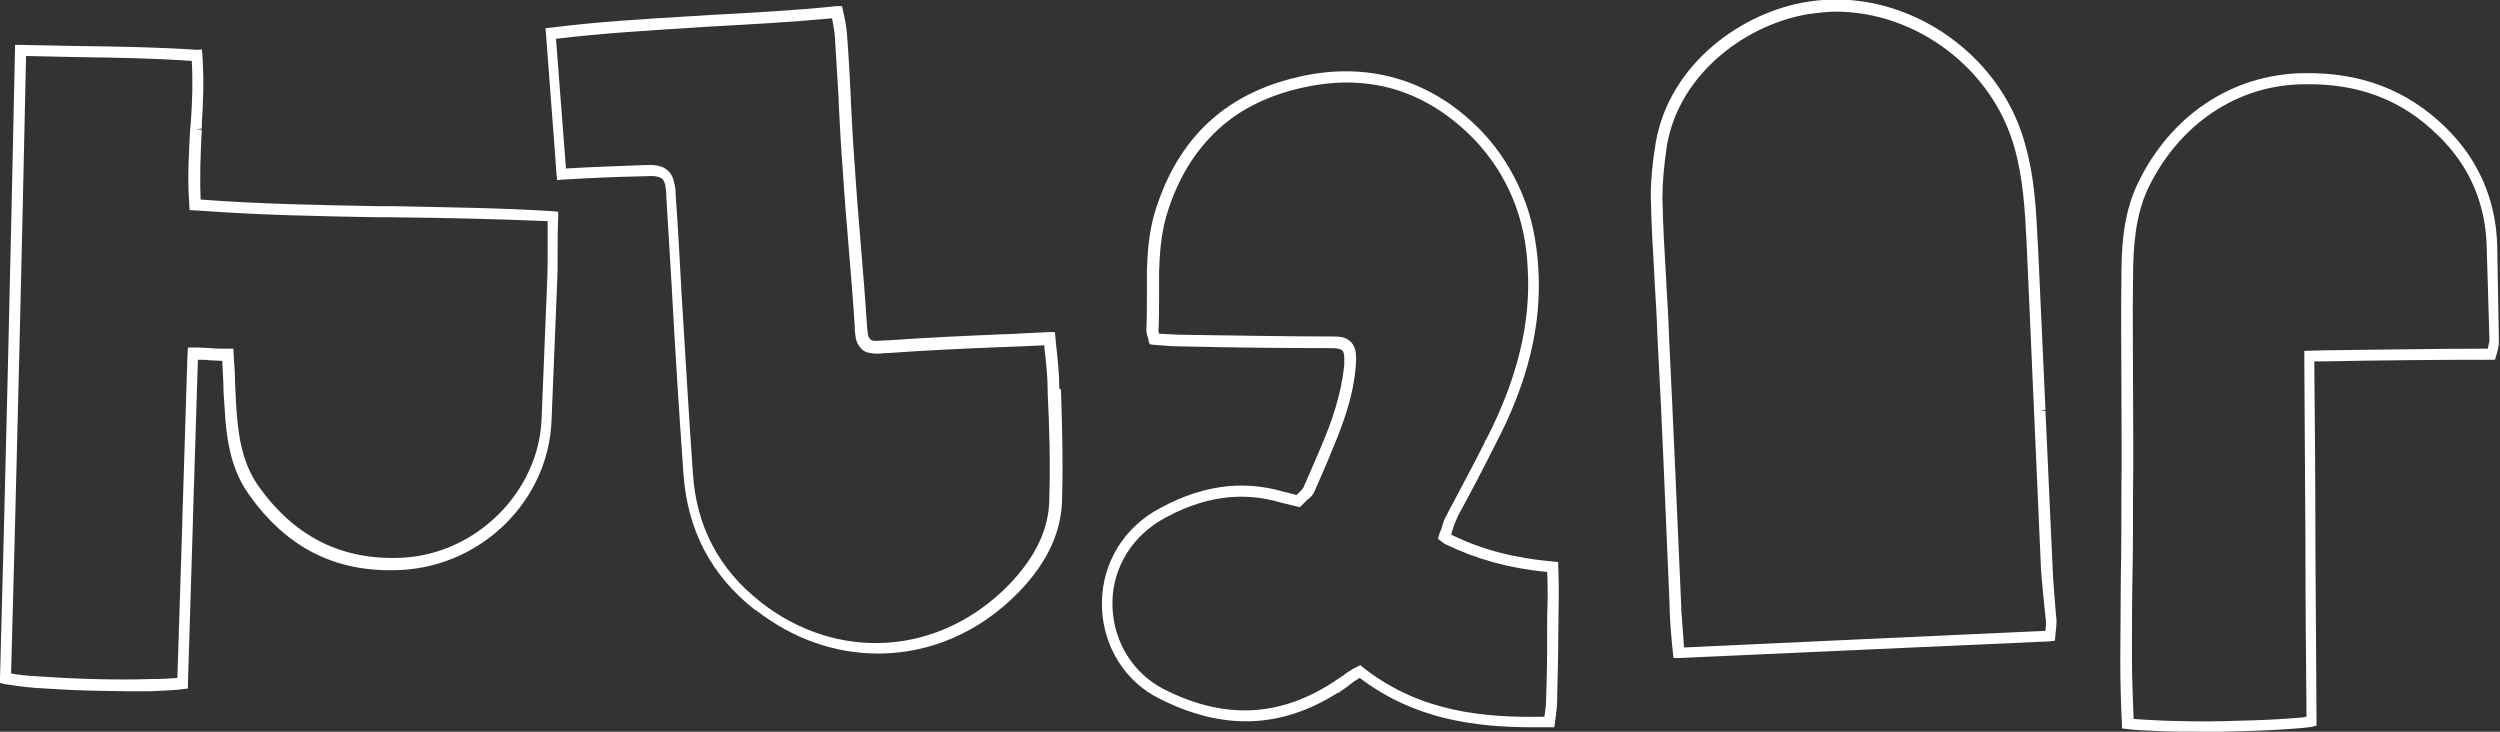 <?xml version="1.0" encoding="utf-8"?>
<!-- Generator: Adobe Illustrator 24.1.1, SVG Export Plug-In . SVG Version: 6.00 Build 0)  -->
<svg version="1.1" id="Layer_1" xmlns="http://www.w3.org/2000/svg" xmlns:xlink="http://www.w3.org/1999/xlink" x="0px" y="0px"
	 viewBox="0 0 451 132" style="enable-background:new 0 0 451 132;" xml:space="preserve">
<rect x="0" y="0" width="451" height="132" fill="#333333" stroke="none"/>
<style type="text/css">
	.st0{fill:#FFFFFF;}
</style>
<g>
	<path class="st0" d="M71.2,37.2l-2.7,0C57.5,37,46.8,36.8,36.2,36c-0.2-4.3,0-8.5,0.2-12.6l-1-0.1l1-0.1l0-0.8
		c0.3-4.4,0.4-8.4,0.1-12.6l-0.1-0.9L35.7,9c-7.3-0.5-14.2-0.6-21.6-0.7l-0.1,0C10.6,8.2,7.2,8.2,3.7,8.1l-1,0l0,1
		C1.9,47.6,1,85.3,0,122.4l0,0.8l0.8,0.2c1.2,0.2,3.1,0.5,5.6,0.7c2.9,0.2,6.5,0.4,10.3,0.5c2,0,4,0.1,5.9,0.1c1.6,0,3.1,0,4.5,0
		c2.6-0.1,4.7-0.2,6-0.4l0.8-0.1l0-0.8c0.3-9.7,0.6-19.5,0.9-29.2l0-0.4c0.3-9.6,0.6-19.2,0.9-28.9c0.8,0,1.5,0,2.2,0.1
		c0.7,0,1.5,0.1,2.2,0.1c0.1,1.4,0.1,2.8,0.2,4.2c0,1.4,0.1,2.7,0.2,4c0.3,5.3,0.9,11,4.4,15.9c7,9.9,16.1,14.3,27.8,13.6
		c14.5-0.9,26.3-12.7,26.8-27l1-24.6c0.1-2.1,0.1-4.1,0.1-6.3c0-1.8,0-3.7,0.1-5.7l0-1l-1-0.1C90.3,37.5,80.6,37.4,71.2,37.2z
		 M98.8,44.8c0,2.2,0,4.2-0.1,6.2l-1,24.6c-0.5,13-11.6,24.2-24.9,25c-10.9,0.6-19.5-3.6-26.1-12.8c-3.2-4.5-3.8-9.8-4.1-14.8
		c-0.1-1.3-0.1-2.6-0.2-4.1c0-1.3-0.1-2.7-0.2-4.1l-0.1-1.9h-1.9c-0.7,0-1.4,0-2.1-0.1c-0.7,0-1.5-0.1-2.3-0.1h-1.9l-0.1,1.9
		c-0.3,9.7-0.6,19.3-0.9,28.9l0,0.4c-0.3,9.5-0.6,18.9-0.9,28.4c-1.2,0.1-2.9,0.2-4.9,0.2c-3,0.1-6.6,0.1-10.3,0
		c-3.7-0.1-7.3-0.3-10.2-0.5c-1.9-0.1-3.4-0.3-4.6-0.5C3,85,3.9,48,4.7,10.1c3.1,0.1,6.2,0.1,9.2,0.2l0.1,0
		c7.1,0.1,13.7,0.2,20.6,0.7c0.2,3.7,0.1,7.4-0.2,11.4l-0.1,0.9c-0.2,4.1-0.5,8.4-0.2,12.8l0.1,1.8L36,38c10.7,0.8,21.4,1,32.4,1.2
		l2.7,0c9.1,0.1,18.4,0.3,27.7,0.7C98.8,41.6,98.8,43.2,98.8,44.8z"/>
	<path class="st0" d="M370.3,102.6L369,74.1l-1,0l1-0.2l-1.3-28.5l-0.1-1.8c-0.3-6.1-0.6-11.8-2.3-17.7
		c-4.6-16.8-22.1-28.3-39.1-25.6c-11.8,1.8-25,11.1-27.5,25.4c-0.6,3.6-0.9,6.8-0.9,9.7c0.1,5.1,0.4,10.2,0.7,15.2l0,0.3
		c0.2,3.2,0.4,6.5,0.5,9.8c0.9,16.3,1.5,32.7,2.2,48.6l0,0.7c0.1,2.5,0.3,5,0.6,7.8l0.1,0.9l1,0c11.2-0.5,22.3-1,33.4-1.5
		c11.2-0.5,22.3-1,33.5-1.5l0.9-0.1l0.1-1.1c0.1-1,0.2-1.7,0.2-2.6l-0.1-1C370.7,108.1,370.4,105.4,370.3,102.6z M369,113.8
		c-10.9,0.5-21.8,1-32.7,1.5c-10.8,0.5-21.6,1-32.5,1.5c-0.2-2.4-0.3-4.6-0.5-6.7l0-0.6c-0.7-15.9-1.4-32.4-2.2-48.6
		c-0.1-3.3-0.3-6.6-0.5-9.8l0-0.3c-0.3-5-0.6-10.1-0.7-15.1c0-2.8,0.3-5.9,0.8-9.4c2.3-13.4,14.8-22.1,25.8-23.8
		c1.6-0.2,3.1-0.4,4.7-0.4c14.4,0,28.2,10.2,32.2,24.5c1.6,5.7,1.9,11.3,2.2,17.2l2.6,58.9l0,0c0.2,2.8,0.5,5.6,0.8,8.6l0.1,0.8
		C369.1,112.6,369.1,113.1,369,113.8z"/>
	<path class="st0" d="M281.1,101.4l-0.9-0.1c-6.9-0.6-12.8-2.1-18.3-4.8l-0.1-0.1c0-0.1,0.1-0.2,0.1-0.3l0-0.1
		c0.3-0.9,0.5-1.6,0.9-2.4l0.2-0.5c2.3-4.2,4.6-8.6,6.7-12.8l0,0c5.9-11.2,8.5-21.7,7.8-32.1c-0.3-4.7-1.2-9.2-2.9-13.2
		c-1.7-4.1-4.1-7.9-7.2-11.2c-8.7-9.1-19.8-12.6-31.9-10.2c-6.9,1.4-12.7,4.1-17.3,8.3c-4.5,4.1-7.8,9.6-9.9,16.5
		c-1.1,3.8-1.3,7.4-1.4,10.5c0,1.4,0,2.9,0,4.4c0,2.1,0,4.2-0.1,6.3c0,0.3,0.1,0.7,0.2,1.1c0.1,0.2,0.2,0.5,0.2,0.8l0.2,0.6l0.7,0.1
		c2.2,0.2,3.9,0.3,5.5,0.3c0,0,0,0,0,0c8.6,0.2,17.4,0.3,26.1,0.3c0.6,0,1.2,0,1.7,0.1c0.4,0.1,0.7,0.2,0.8,0.4
		c0.2,0.2,0.2,0.5,0.3,0.9c0,0.4,0,0.9,0,1.5l0,0.1c-0.5,5.3-2.3,10.4-4.1,14.6c-0.6,1.4-1.2,2.8-1.8,4.2l-1.4,3.2
		c-0.1,0.3-0.4,0.6-0.5,0.7c-0.1,0.1-0.3,0.3-0.4,0.4l-0.1,0.1c-0.1,0.1-0.2,0.2-0.3,0.3l0,0l-1.9-0.5l-0.1,0
		c-7.9-2.4-15.8-1.2-23.9,3.6c-6.1,3.8-9.5,10.3-9.2,17.4c0.3,6.9,4.2,13.2,10.3,16.2c11.4,5.8,21.9,5.5,32.2-1l0.2,0l0.2-0.2
		c0.6-0.4,1.2-0.8,1.7-1.2l0.1-0.1c0.5-0.4,1.1-0.8,1.8-1.2l0,0l0,0c9.9,7.5,20.8,8.9,31.3,8.9c1,0,2,0,3,0l0.8,0l0.3-2.3
		c0.1-0.9,0.2-1.6,0.2-2.2c0.1-3.2,0.1-6.3,0.2-9.4l0-1.9c0-2.5,0.1-5,0.1-7.5v0c0-1.8,0-3.7-0.1-5.8L281.1,101.4z M279.1,115.5
		l0,1.9c0,3-0.1,6.2-0.2,9.4c0,0.5-0.1,1.1-0.2,1.9l-0.1,0.6c-10.8,0.2-22.1-0.8-32.2-8.5l-1-0.8l-1.2,0.6c-0.7,0.4-1.5,0.9-1.9,1.3
		c-0.1,0-0.1,0.1-0.2,0.1c-0.5,0.3-1,0.7-1.5,1l-0.3,0.2c-9.7,6.2-19.6,6.6-30.4,1.1c-5.4-2.8-8.9-8.3-9.2-14.6
		c-0.3-6.3,2.8-12.1,8.3-15.6c7.6-4.5,14.9-5.6,22.2-3.4l3.3,0.8l0.8-0.8c0.1-0.1,0.1-0.1,0.2-0.2l0.2-0.2c0.1-0.1,0.3-0.3,0.5-0.4
		c0.4-0.4,0.8-0.8,1-1.4l1.4-3.2c0.6-1.4,1.2-2.8,1.8-4.3c1.8-4.3,3.8-9.5,4.2-15.2l0-0.1c0-0.6,0.1-1.2,0-1.7
		c0-0.9-0.3-1.5-0.7-2.1c-0.5-0.6-1.2-1-2-1.1c-0.6-0.1-1.3-0.1-2-0.1c-8.7,0-17.5-0.2-26.1-0.3c-1.4,0-2.8-0.1-4.7-0.2
		c0,0,0-0.1,0-0.1c-0.2-0.5-0.1-0.5-0.1-0.5c0.1-2.1,0.1-4.3,0.1-6.3c0-1.5,0-2.9,0-4.3c0.1-3,0.3-6.5,1.3-10
		c1.9-6.5,5.1-11.7,9.3-15.6c4.2-3.9,9.7-6.5,16.3-7.8c11.6-2.3,21.7,1,30.1,9.7c2.9,3.1,5.2,6.6,6.8,10.5c1.6,3.8,2.5,8.1,2.7,12.6
		c0.6,9.9-1.9,20-7.5,30.9l-0.2,0.2v0.2c-2.1,4.2-4.4,8.4-6.6,12.6l-0.2,0.4c-0.6,1-0.8,1.8-1.1,2.8l-0.1,0.2c0,0.1,0,0.1-0.1,0.2
		l-0.4,1.3l1.2,0.9l0.2,0.1c5.6,2.7,11.4,4.3,18.3,5c0.1,1.7,0.1,3.2,0.1,4.8C279.1,110.5,279.1,113,279.1,115.5z"/>
	<path class="st0" d="M191.1,70.1c0-2.7-0.3-5.4-0.6-8.1l-0.2-2.1l-0.9,0c-2.7,0.1-5.4,0.3-8.1,0.4l-0.3,0
		c-7.2,0.3-13.9,0.6-20.8,1.1l-0.5,0c-0.6,0-1.1,0.1-1.5,0.1c-0.4,0-0.8,0-1.1-0.2c-0.2-0.2-0.4-0.4-0.5-0.8
		c-0.1-0.4-0.1-1.1-0.2-1.8c-0.3-4.8-0.7-9.6-1.1-14.4c-0.4-4.8-0.8-9.6-1.1-14.4c-0.3-3.8-0.5-7.7-0.7-11.5l0-0.6
		c-0.2-3.9-0.4-7.7-0.7-11.6c-0.1-1.4-0.4-2.9-0.7-4.2l-0.2-0.9L151,1.1c-7.7,0.8-15.4,1.2-22.9,1.6L125,2.9
		c-8.3,0.5-17.1,1-25.7,2.1l-0.9,0.1l0.1,1.1c0.6,8.4,1.3,16.7,1.9,25.3l0.1,1l1-0.1c5.2-0.3,9.5-0.5,14.6-0.6c0.8,0,1.5-0.1,2.1,0
		c0.6,0.1,0.9,0.2,1.2,0.4c0.3,0.2,0.4,0.6,0.6,1.1c0.1,0.6,0.2,1.3,0.2,2.1c0.3,5.6,0.7,11.1,1,16.7l0,0.1
		c0.6,10.9,1.3,22.2,2.1,33.3c0.7,10.1,5,18.4,13,24.6l0.1,0c6.7,5.2,14.3,7.8,22,7.8c9.2,0,18.2-3.7,25.4-11.1
		c5.3-5.5,7.8-11.1,7.8-17.1c0.2-6.4,0-12.7-0.2-19.4L191.1,70.1z M189.3,89.8c0,5.5-2.4,10.6-7.3,15.7c-12.5,12.8-30.9,14-44.8,3.1
		l-0.1-0.1c-7.4-5.8-11.5-13.6-12.1-23.1c-0.8-11.1-1.4-22.4-2.1-33.3l0-0.1c-0.3-5.6-0.6-11.1-1-16.7c0-1-0.1-1.7-0.3-2.4
		c-0.2-1-0.6-1.7-1.2-2.2c-0.8-0.7-1.7-0.8-2.3-0.9c-0.7-0.1-1.5,0-2.4,0c-4.8,0.2-8.8,0.3-13.6,0.6c-0.6-7.9-1.2-15.7-1.8-23.4
		c8.3-1,16.7-1.5,24.6-2l3.1-0.2c7.2-0.4,14.7-0.8,22.1-1.5c0.2,1.1,0.4,2.1,0.5,3.1c0.2,3.8,0.5,7.7,0.7,11.6l0,0.6
		c0.2,3.9,0.4,7.7,0.7,11.6c0.3,4.8,0.7,9.6,1.1,14.4c0.4,4.8,0.8,9.6,1.1,14.4c0,0.8,0.1,1.5,0.2,2.1c0.2,0.9,0.7,1.6,1.3,2.1
		c0.7,0.5,1.5,0.5,2.2,0.6c0.4,0,1,0,1.7-0.1l0.5,0c6.9-0.5,13.6-0.8,20.8-1.1l0.3,0c2.4-0.1,4.8-0.2,7.2-0.3l0,0.3
		c0.3,2.6,0.6,5.3,0.6,7.9l0,0.3C189.3,77.1,189.5,83.4,189.3,89.8z"/>
	<path class="st0" d="M450.5,44.4L450.5,44.4c-0.2-8.3-3.4-15.7-9.4-21.5c-6.9-6.7-15.3-9.9-25.6-9.7c-12.8,0.2-24,7.6-29.9,20
		c-2.7,5.7-2.9,11.9-2.9,17.2c-0.1,6.3,0,12.8,0,19l0,0.2c0,6.3,0.1,12.8,0,19.2c0,5,0,10.1-0.1,15.1c0,5-0.1,10.1-0.1,15.1
		c0,3.9,0.1,7.8,0.3,11.6l0,0.8l0.8,0.1c1.3,0.2,3.5,0.3,6.3,0.4c2,0.1,4.3,0.1,6.7,0.1c1.4,0,2.9,0,4.3,0c3.9-0.1,7.7-0.2,10.7-0.4
		c1.6-0.1,2.9-0.2,4-0.3c0.6-0.1,1.1-0.1,1.5-0.2l0.8-0.2l0-0.8c-0.1-10.6-0.1-21.2-0.2-31.9l0-0.2c0-10.9-0.1-21.8-0.2-32.8l1.4,0
		c10.4-0.2,20.2-0.3,30.4-0.3l0.8,0l0.2-0.7c0.4-1.3,0.5-1.9,0.5-2.7L450.5,44.4z M448.8,62.9c-10,0-19.5,0.2-29.7,0.3l-3.4,0.1l0,2
		c0.1,11,0.1,22,0.2,32.8l0,0.2c0,10.4,0.1,20.7,0.2,31c-0.2,0-0.3,0-0.5,0.1c-1,0.1-2.3,0.2-3.9,0.3c-2.9,0.2-6.7,0.3-10.6,0.4
		c-3.9,0.1-7.8,0-10.9-0.1c-2.2-0.1-4-0.2-5.3-0.3c-0.1-3.6-0.3-7.1-0.3-10.7c0-5,0-10.1,0.1-15.1s0.1-10.1,0.1-15.1
		c0.1-6.4,0-12.9,0-19.2l0-0.2c0-6.2-0.1-12.7,0-19c0-6.4,0.5-11.6,2.7-16.4c5.6-11.6,16.1-18.7,28.1-18.8
		c9.8-0.2,17.7,2.8,24.2,9.2c5.7,5.5,8.6,12.3,8.8,20.1l0.5,17C449,61.8,449,62.1,448.8,62.9z"/>
</g>
</svg>
